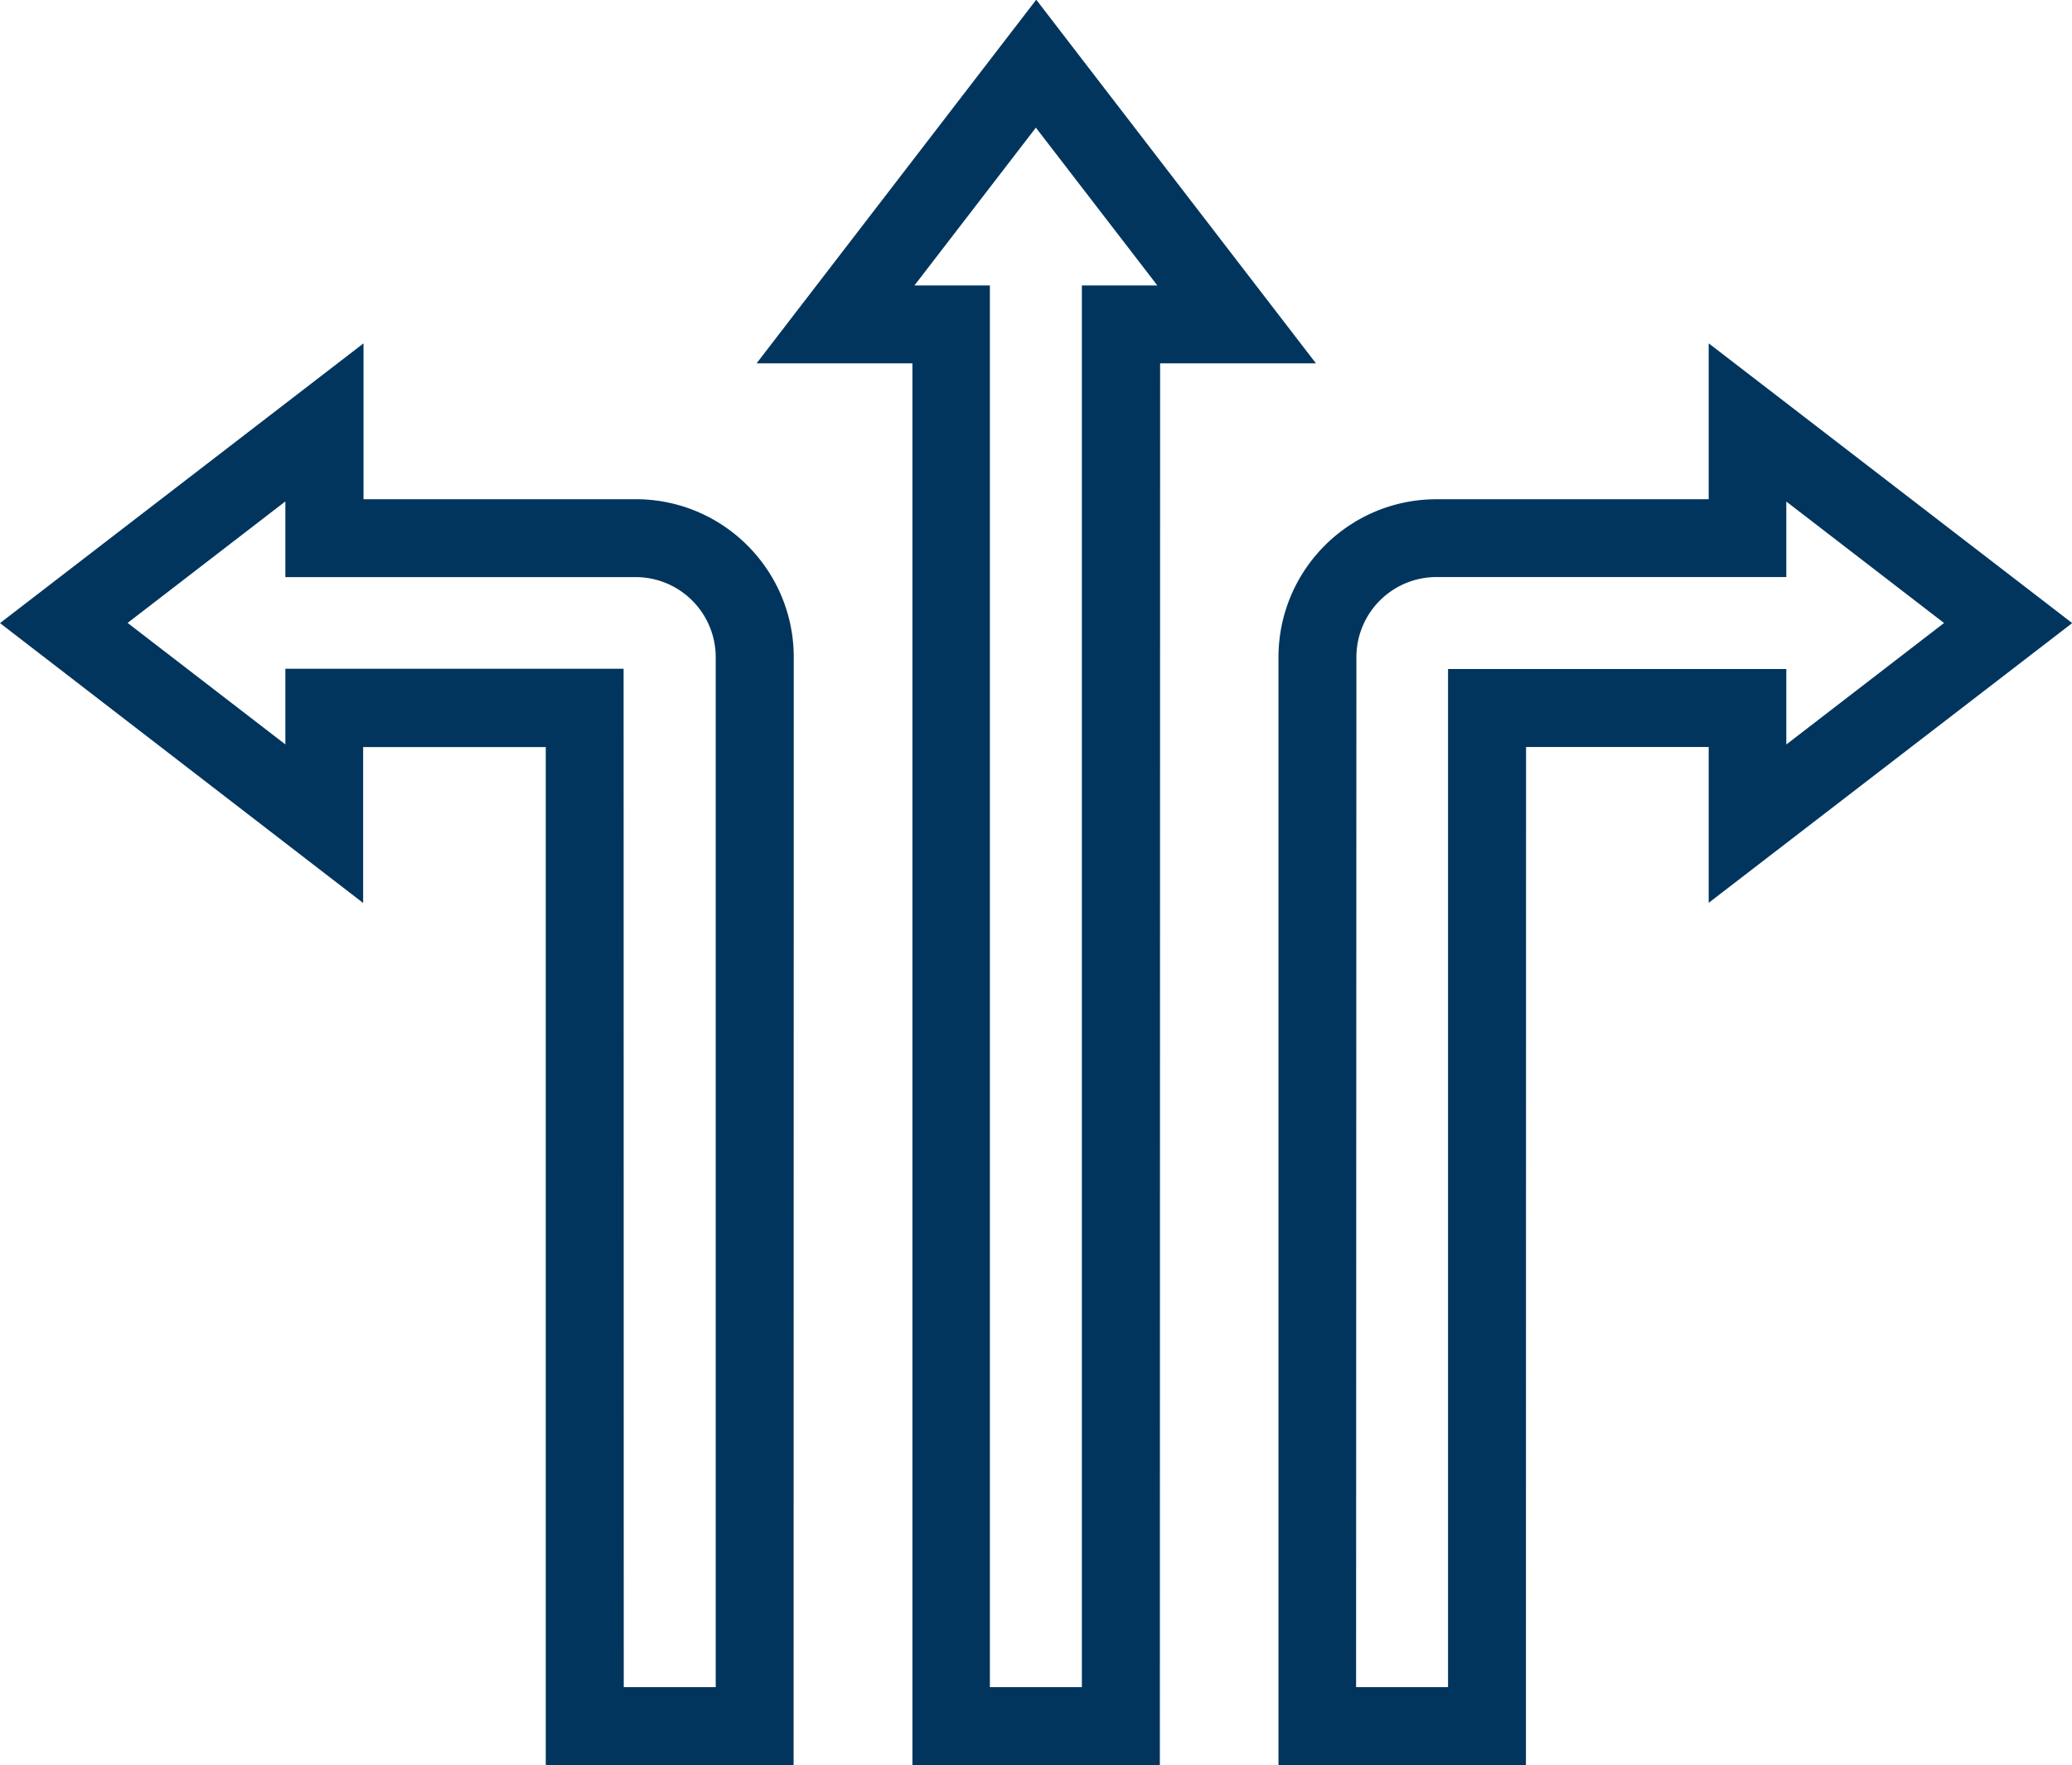 <svg xmlns="http://www.w3.org/2000/svg" width="70.337" height="59.9" fill="#01355d" stroke="#01355d" stroke-width="2"><path d="M38.373 58.9h-6.4V11.33h-4.258l7.462-9.7 7.463 9.7h-4.258zm-5.77-.643h5.123v-47.57h3.594l-6.156-7.994-6.153 7.994h3.592zM50.8 58.9h-6.4V22.3c.004-2.405 1.952-4.353 4.357-4.357h10.247v-4.26l9.7 7.463-9.7 7.462v-4.256h-8.2zm-5.766-.643h5.122V23.704h9.483v3.594l7.994-6.155-7.994-6.154v3.594H48.76a3.72 3.72 0 0 0-3.715 3.715zM25.94 58.9h-6.413V24.353h-8.2v4.258L1.64 21.147l9.7-7.463v4.258h10.248c2.405.003 4.354 1.952 4.357 4.357zm-5.766-.643h5.122V22.3a3.72 3.72 0 0 0-3.714-3.715H10.687v-3.6L2.693 21.14l7.994 6.155v-3.6h9.482z"/></svg>